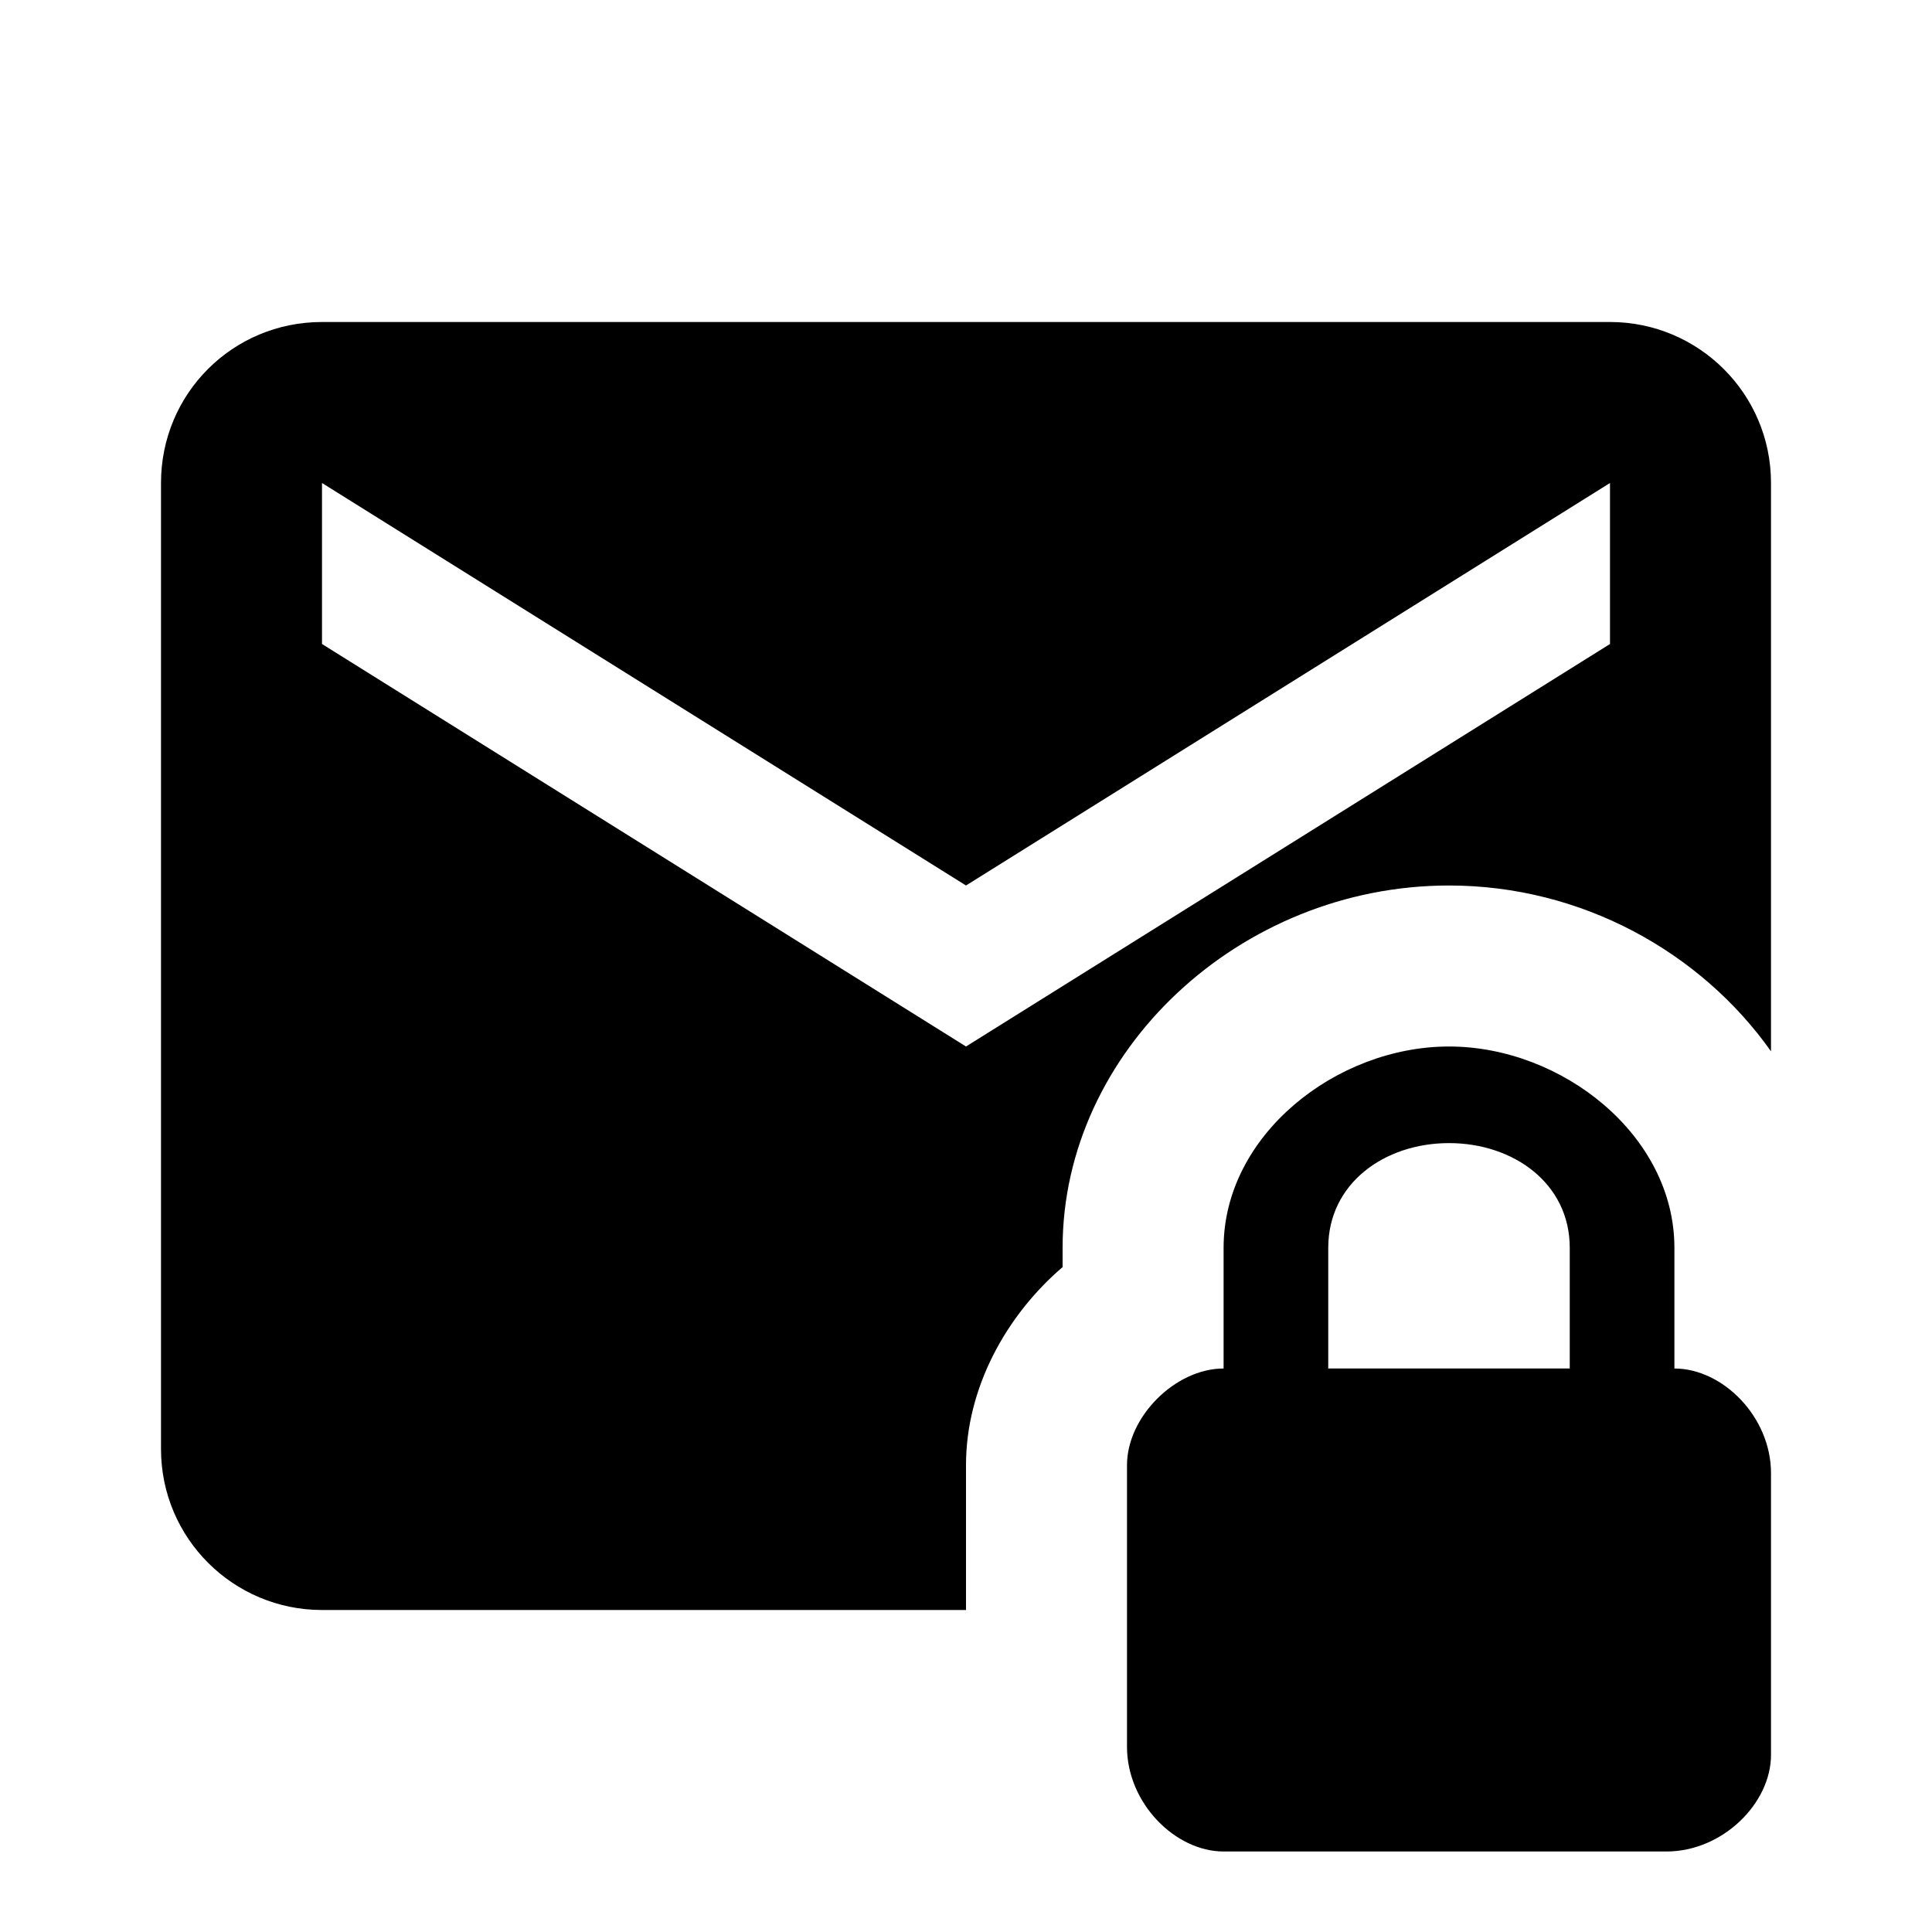 <svg xmlns="http://www.w3.org/2000/svg" viewBox="0 0 24 24"><path d="M12 18.2C12 17.24 12.5 16.34 13.2 15.74V15.5C13.2 13.06 15.4 11 18 11C19.65 11 21.13 11.83 22 13.06V6C22 4.89 21.1 4 20 4H4C2.89 4 2 4.89 2 6V18C2 19.11 2.9 20 4 20H12V18.2M4 6L12 11L20 6V8L12 13L4 8V6M20.8 17V15.5C20.8 14.1 19.4 13 18 13S15.2 14.1 15.2 15.5V17C14.6 17 14 17.6 14 18.2V21.7C14 22.4 14.6 23 15.2 23H20.7C21.4 23 22 22.4 22 21.8V18.3C22 17.6 21.4 17 20.8 17M19.5 17H16.5V15.5C16.5 14.7 17.2 14.2 18 14.2S19.5 14.7 19.5 15.5V17Z" /></svg>